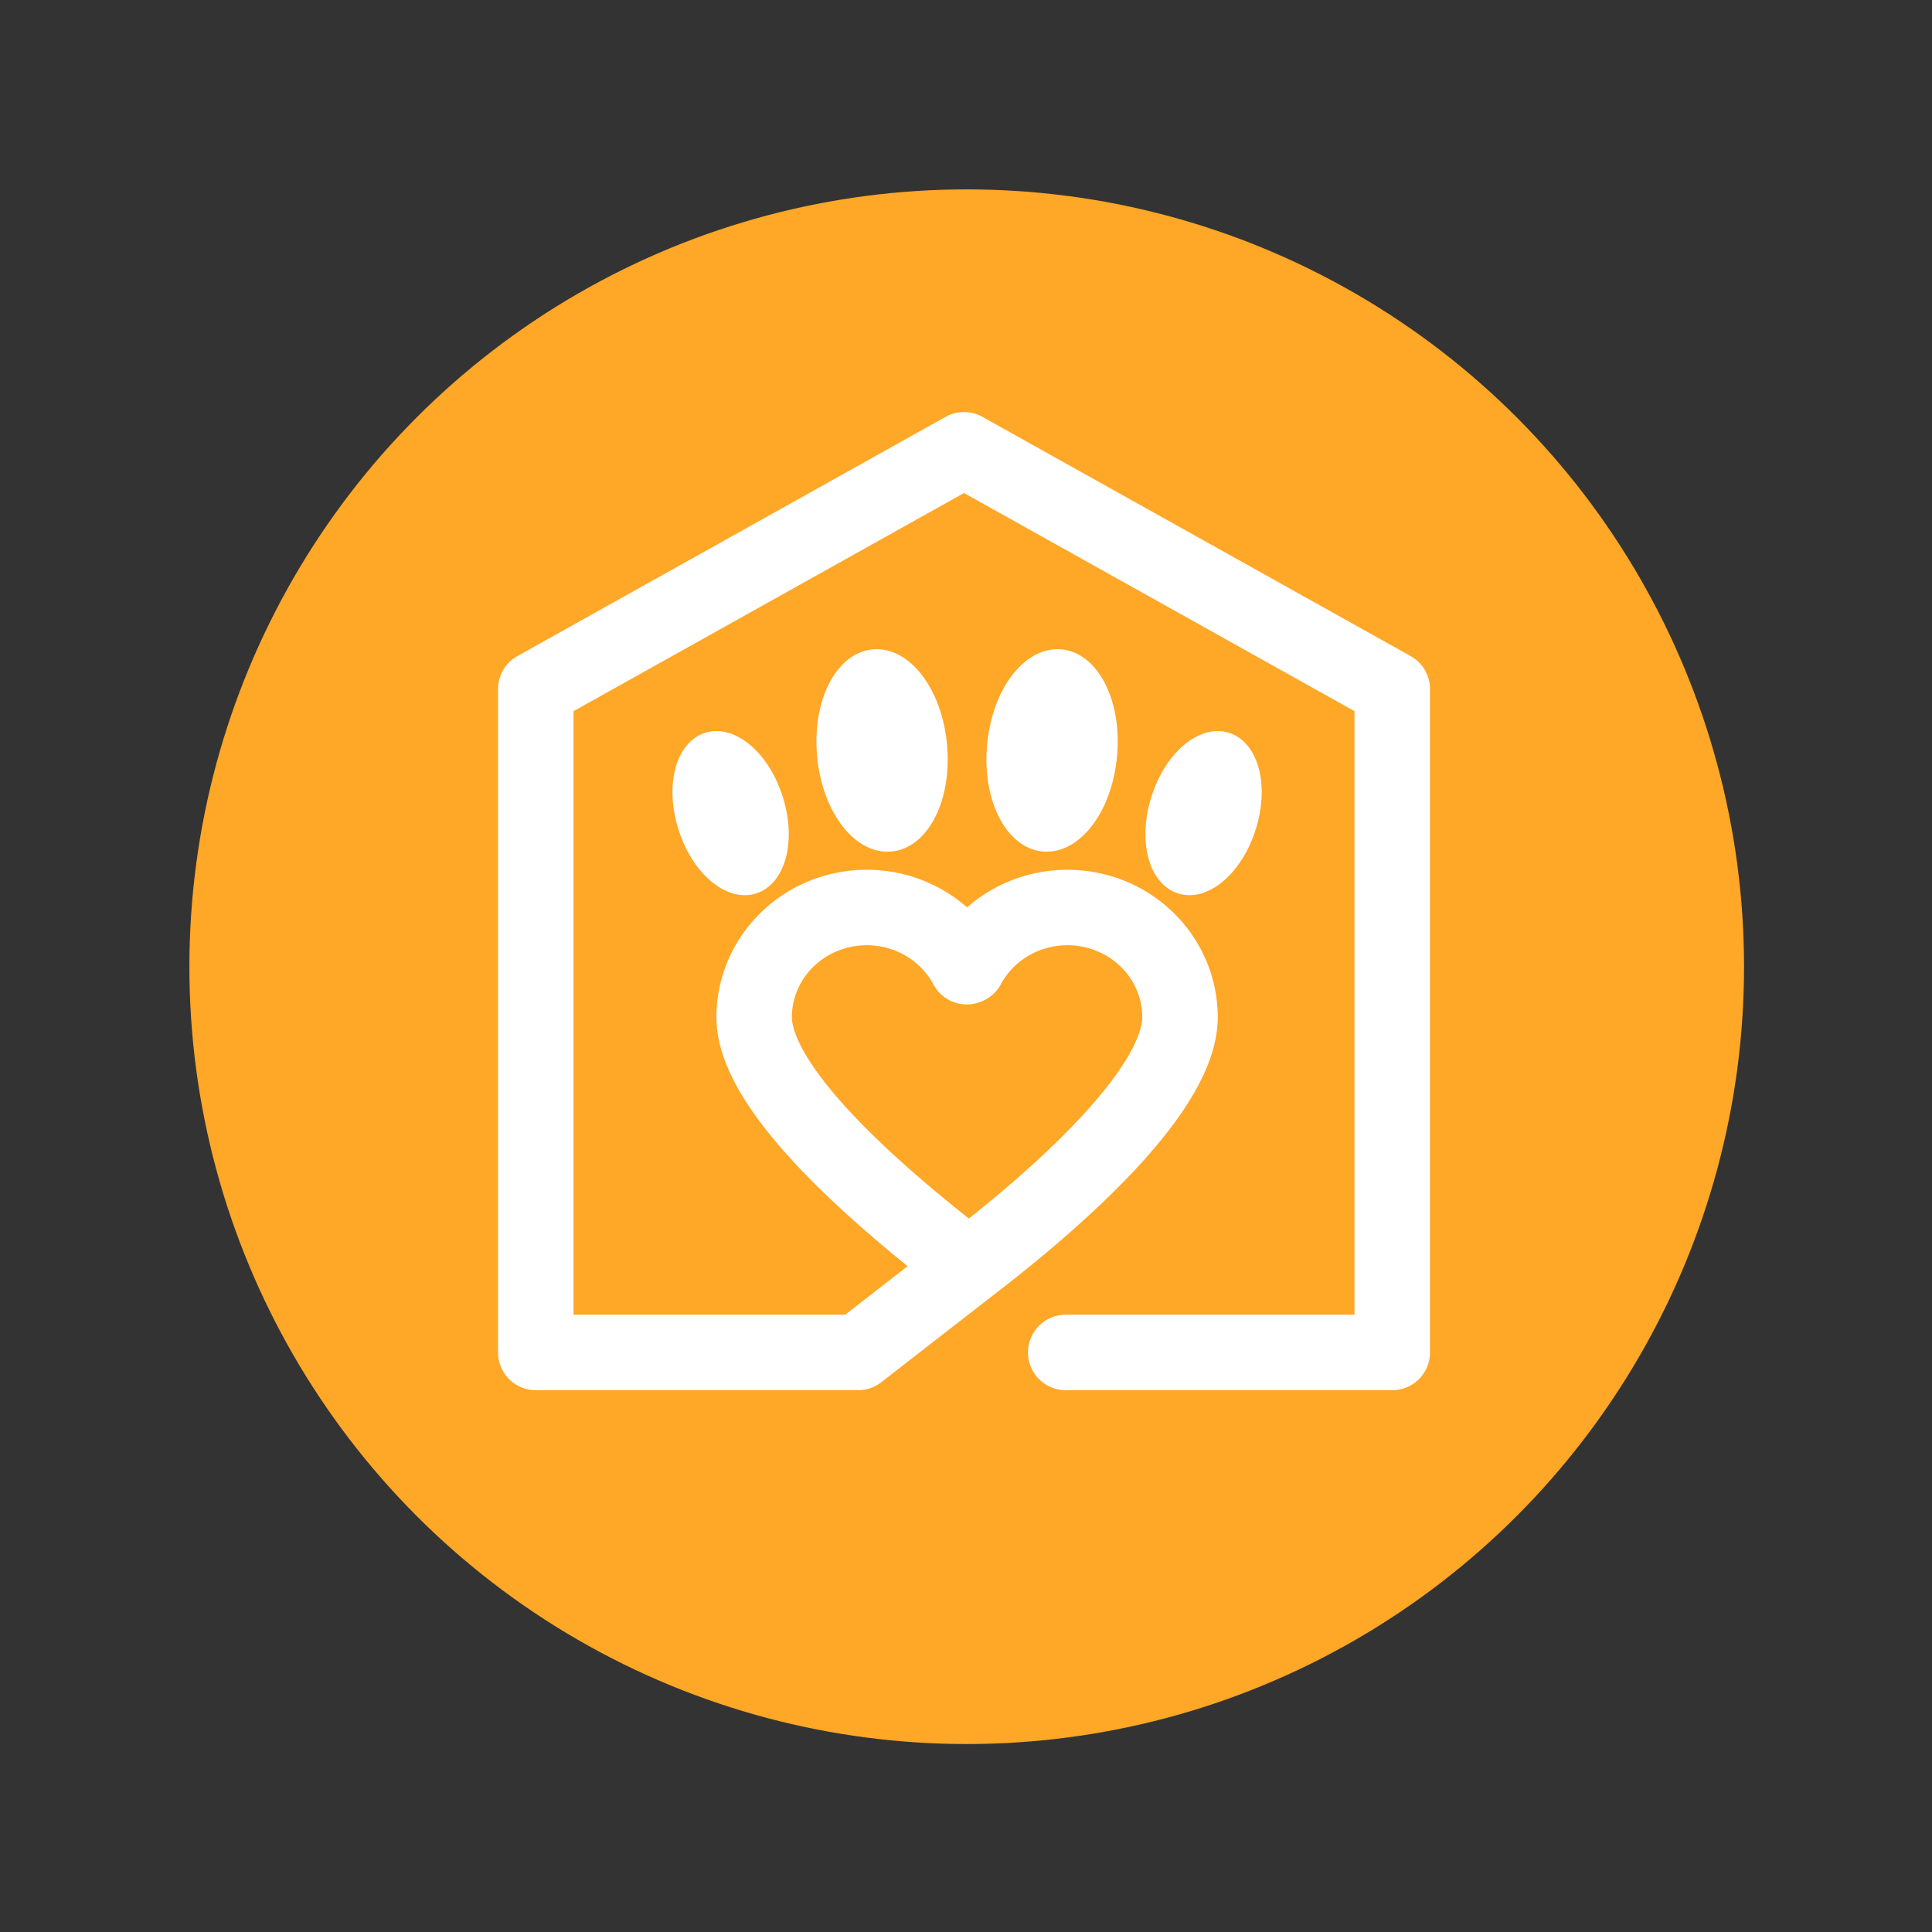 <?xml version="1.0" encoding="UTF-8" standalone="no"?>
<!-- Created with Inkscape (http://www.inkscape.org/) -->

<svg
   width="512"
   height="512"
   viewBox="0 0 512 512"
   version="1.1"
   id="svg1"
   inkscape:version="1.4 (86a8ad7, 2024-10-11)"
   sodipodi:docname="logo.svg"
   xmlns:inkscape="http://www.inkscape.org/namespaces/inkscape"
   xmlns:sodipodi="http://sodipodi.sourceforge.net/DTD/sodipodi-0.dtd"
   xmlns="http://www.w3.org/2000/svg"
   xmlns:svg="http://www.w3.org/2000/svg">
  <rect x="0" y="0" width="512" height="512" fill="#333333" stroke="none"/>
  <sodipodi:namedview
     id="namedview1"
     pagecolor="#ffffff"
     bordercolor="#000000"
     borderopacity="0.25"
     inkscape:showpageshadow="2"
     inkscape:pageopacity="0.0"
     inkscape:pagecheckerboard="0"
     inkscape:deskcolor="#d1d1d1"
     inkscape:document-units="px"
     inkscape:zoom="0.70710678"
     inkscape:cx="287.08535"
     inkscape:cy="43.133513"
     inkscape:window-width="2560"
     inkscape:window-height="1369"
     inkscape:window-x="-8"
     inkscape:window-y="-8"
     inkscape:window-maximized="1"
     inkscape:current-layer="svg1"
     showgrid="false" />
  <defs
     id="defs1">
    <inkscape:path-effect
       effect="fillet_chamfer"
       id="path-effect4"
       is_visible="true"
       lpeversion="1"
       nodesatellites_param="F,0,0,1,0,0,0,1 @ F,0,0,1,0,0,0,1 @ F,0,0,1,0,0,0,1 @ F,0,0,1,0,0,0,1 @ F,0,0,1,0,0,0,1 @ F,0,0,1,0,0,0,1 @ F,0,0,1,0,0,0,1 @ F,0,0,1,0,0,0,1"
       radius="0"
       unit="px"
       method="auto"
       mode="F"
       chamfer_steps="1"
       flexible="false"
       use_knot_distance="true"
       apply_no_radius="true"
       apply_with_radius="true"
       only_selected="false"
       hide_knots="false" />
  </defs>
  <g
     inkscape:label="Warstwa 1"
     inkscape:groupmode="layer"
     id="layer1"
     sodipodi:insensitive="true"
     style="display:none">
    <path
       style="fill:#000000;fill-opacity:1;stroke:#000000;stroke-width:0.378;stroke-linejoin:bevel;paint-order:stroke fill markers"
       d="M 50.189,0 V 512"
       id="path1" />
    <path
       style="fill:#000000;fill-opacity:1;stroke:#000000;stroke-width:0.378;stroke-linejoin:bevel;paint-order:stroke fill markers"
       d="M 462.189,0 V 512"
       id="path1-8" />
    <path
       style="fill:#000000;fill-opacity:1;stroke:#000000;stroke-width:0.378;stroke-linejoin:bevel;paint-order:stroke fill markers"
       d="M 0,50.189 H 512"
       id="path2" />
    <path
       style="fill:#000000;fill-opacity:1;stroke:#000000;stroke-width:0.378;stroke-linejoin:bevel;paint-order:stroke fill markers"
       d="M 0,462.189 H 512"
       id="path2-5" />
  </g>
  <g
     inkscape:groupmode="layer"
     id="layer3"
     inkscape:label="backgorund" />
  <g
     inkscape:groupmode="layer"
     id="layer4"
     inkscape:label="cutout">
    <ellipse
       style="fill:#ffa726;fill-opacity:1;stroke:#ffa726;stroke-width:14.467;stroke-linecap:round;stroke-linejoin:round;stroke-dasharray:none;stroke-opacity:1;paint-order:stroke fill markers"
       id="path14"
       cx="256.189"
       cy="256.189"
       rx="198.767"
       ry="198.767" />
    <g
       id="path12-1-7-9">
      <path
         style="fill:#ffffff;stroke-linecap:round;stroke-linejoin:round;paint-order:stroke fill markers"
         d="m 231.316,172.086 c -5.178,0.457 -9.278,4.289 -11.789,9.43 -2.511,5.141 -3.637,11.771 -2.986,18.889 0.651,7.118 2.96,13.442 6.361,18.057 3.401,4.614 8.121,7.662 13.299,7.205 5.178,-0.457 9.278,-4.289 11.789,-9.43 2.511,-5.141 3.637,-11.771 2.986,-18.889 -0.651,-7.118 -2.96,-13.442 -6.361,-18.057 -3.401,-4.614 -8.121,-7.662 -13.299,-7.205 z m 49.936,0 c -5.178,-0.457 -9.896,2.591 -13.297,7.205 -3.401,4.614 -5.712,10.939 -6.363,18.057 -0.651,7.118 0.475,13.748 2.986,18.889 2.511,5.141 6.613,8.972 11.791,9.43 5.178,0.457 9.896,-2.591 13.297,-7.205 3.401,-4.614 5.712,-10.939 6.363,-18.057 0.651,-7.118 -0.475,-13.748 -2.986,-18.889 -2.511,-5.141 -6.613,-8.972 -11.791,-9.43 z m -49.494,4.98 c 2.957,-0.261 6.098,1.482 8.832,5.191 2.734,3.709 4.832,9.242 5.408,15.545 0.576,6.302 -0.485,12.113 -2.5,16.238 -2.015,4.125 -4.78,6.383 -7.736,6.645 -2.957,0.261 -6.1,-1.482 -8.834,-5.191 -2.734,-3.709 -4.832,-9.242 -5.408,-15.545 -0.576,-6.302 0.485,-12.113 2.5,-16.238 2.015,-4.125 4.782,-6.383 7.738,-6.645 z m 49.055,0 c 2.957,0.261 5.723,2.52 7.738,6.645 2.015,4.125 3.076,9.936 2.5,16.238 -0.576,6.302 -2.674,11.835 -5.408,15.545 -2.734,3.709 -5.877,5.453 -8.834,5.191 -2.957,-0.261 -5.723,-2.52 -7.738,-6.645 -2.015,-4.125 -3.074,-9.936 -2.498,-16.238 0.576,-6.302 2.672,-11.835 5.406,-15.545 2.734,-3.709 5.877,-5.453 8.834,-5.191 z m -90.613,16.678 c -1.067,-0.033 -2.137,0.097 -3.197,0.416 -4.24,1.274 -6.948,5.172 -8.096,9.773 -1.147,4.602 -0.902,10.13 0.848,15.748 1.749,5.618 4.692,10.327 8.252,13.5 3.56,3.173 7.985,4.907 12.225,3.633 4.24,-1.274 6.948,-5.172 8.096,-9.773 1.147,-4.602 0.902,-10.128 -0.848,-15.746 -1.749,-5.618 -4.692,-10.329 -8.252,-13.502 -2.67,-2.38 -5.827,-3.95 -9.027,-4.049 z m 132.172,0 c -3.2,0.099 -6.357,1.669 -9.027,4.049 -3.56,3.173 -6.505,7.884 -8.254,13.502 -1.749,5.618 -1.993,11.145 -0.846,15.746 1.147,4.602 3.854,8.499 8.094,9.773 4.24,1.275 8.664,-0.46 12.225,-3.633 3.56,-3.173 6.505,-7.882 8.254,-13.5 1.749,-5.618 1.993,-11.146 0.846,-15.748 -1.147,-4.602 -3.854,-8.499 -8.094,-9.773 -1.06,-0.319 -2.131,-0.449 -3.197,-0.416 z m -132.264,4.998 c 1.754,0.067 3.746,0.96 5.791,2.783 2.727,2.431 5.3,6.417 6.807,11.256 1.507,4.839 1.642,9.551 0.77,13.051 -0.873,3.5 -2.585,5.564 -4.684,6.195 -2.099,0.631 -4.73,-0.147 -7.457,-2.578 -2.727,-2.431 -5.3,-6.417 -6.807,-11.256 -1.507,-4.839 -1.642,-9.549 -0.77,-13.049 0.873,-3.5 2.585,-5.566 4.684,-6.197 0.525,-0.158 1.081,-0.227 1.666,-0.205 z m 132.354,0 c 0.585,-0.022 1.143,0.047 1.668,0.205 2.099,0.631 3.809,2.698 4.682,6.197 0.873,3.5 0.739,8.21 -0.768,13.049 -1.507,4.839 -4.08,8.825 -6.807,11.256 -2.727,2.431 -5.36,3.209 -7.459,2.578 -2.099,-0.631 -3.809,-2.696 -4.682,-6.195 -0.873,-3.5 -0.739,-8.212 0.768,-13.051 1.507,-4.839 4.08,-8.825 6.807,-11.256 2.045,-1.823 4.037,-2.717 5.791,-2.783 z"
         id="path3" />
      <path
         style="fill:#ffffff;stroke-linecap:round;stroke-linejoin:round;paint-order:stroke fill markers"
         d="m 307.477,212.038 a 11.982,19.831 17.619 0 0 5.581,22.383 11.982,19.831 17.619 0 0 17.371,-15.483 11.982,19.831 17.619 0 0 -5.581,-22.383 11.982,19.831 17.619 0 0 -17.371,15.483 z m -43.395,-14.462 a 14.786,24.401 5.327 0 0 12.507,25.6 14.786,24.401 5.327 0 0 16.951,-22.999 14.786,24.401 5.327 0 0 -12.507,-25.6 14.786,24.401 5.327 0 0 -16.951,22.999 z m -15.594,0 a 24.401,14.786 84.673 0 1 -12.507,25.6 24.401,14.786 84.673 0 1 -16.951,-22.999 24.401,14.786 84.673 0 1 12.507,-25.6 24.401,14.786 84.673 0 1 16.951,22.999 z m -43.395,14.462 a 19.831,11.982 72.381 0 1 -5.581,22.383 19.831,11.982 72.381 0 1 -17.371,-15.483 19.831,11.982 72.381 0 1 5.581,-22.383 19.831,11.982 72.381 0 1 17.371,15.483 z"
         id="path4" />
    </g>
    <path
       id="path9-2"
       style="fill:none;fill-opacity:0;stroke:#ffffff;stroke-width:20;stroke-linecap:round;stroke-linejoin:round;paint-order:stroke fill markers"
       d="m 312.717,269.579 a 29.846,29.1 0 0 0 -22.725,-28.244 29.846,29.1 0 0 0 -33.561,14.762 m -114.443,102.316 h 85.42 M 368.96,182.601 255.474,119.2 m -113.487,63.401 113.487,-63.401 m 113.487,63.401 v 175.811 m -226.973,-175.811 v 175.811 m 140.436,0 h 86.537 M 256.77,335.591 227.407,358.412 M 199.853,269.579 c 0.079,18.92 31.737,46.745 56.917,66.013 m -56.917,-66.013 a 29.846,29.1 0 0 1 22.777,-28.257 29.846,29.1 0 0 1 33.559,14.867 m 56.528,13.39 c -0.079,18.92 -30.767,46.745 -55.947,66.013" />
  </g>
</svg>
